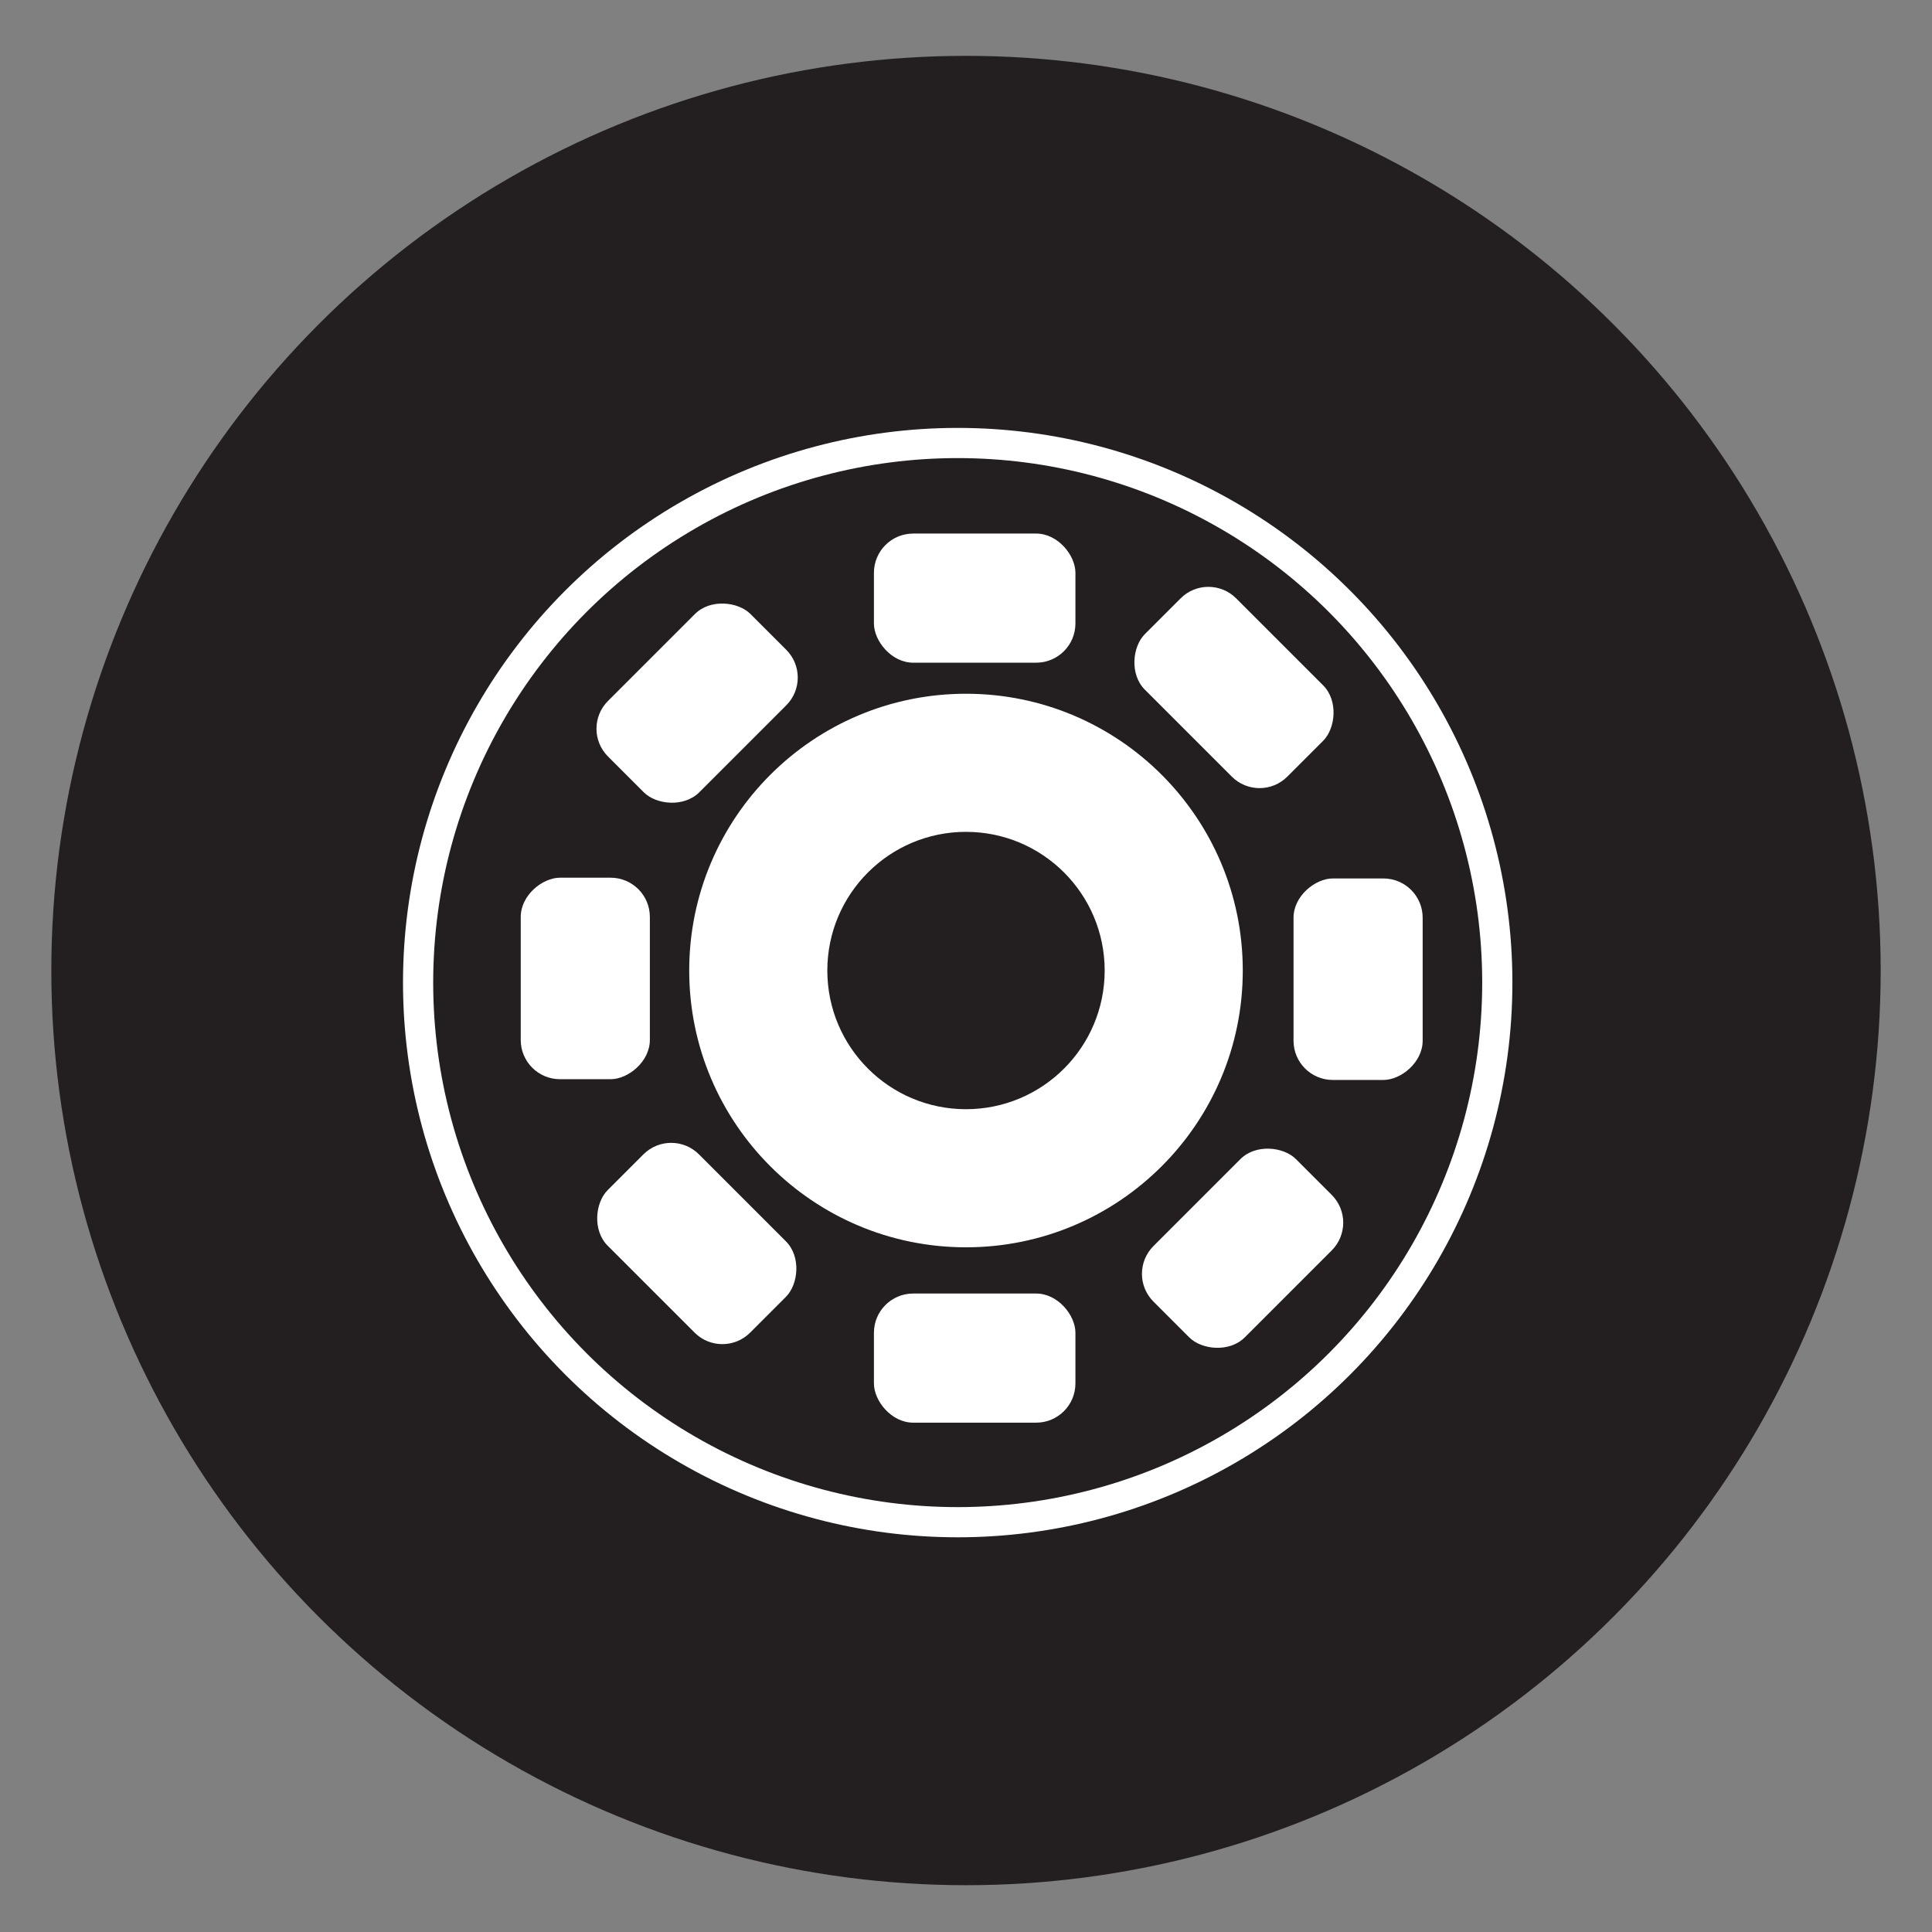 <svg xmlns="http://www.w3.org/2000/svg" width="256" height="256" viewBox="0 0 256 256"><rect x="0" y="0" width="256" height="256" fill="#808080" stroke="none"/><circle cx="128" cy="128.6" r="121.2" fill="#231f20"/><circle cx="128" cy="128.6" r="65.1" fill="#231f20"/><circle cx="128" cy="128.6" r="36.8" fill="#fff" stroke="#231f20" stroke-miterlimit="10" stroke-width=".25"/><circle cx="128" cy="128.6" r="18.5" fill="#231f20" stroke="#fff" stroke-miterlimit="10" stroke-width=".25"/><rect width="26.7" height="17.11" x="115.8" y="70.7" fill="#fff" rx="5.2" ry="5.2"/><rect width="26.7" height="17.11" x="115.8" y="171.4" fill="#fff" rx="5.2" ry="5.2"/><rect width="26.7" height="17.11" x="166.6" y="121.1" fill="#fff" rx="5.2" ry="5.2" transform="rotate(-90 180 129.7)"/><rect width="26.7" height="17.11" x="64.3" y="121.1" fill="#fff" rx="5.2" ry="5.2" transform="rotate(-90 77.6 129.7)"/><rect width="26.7" height="17.11" x="79" y="84.6" fill="#fff" rx="5.2" ry="5.2" transform="rotate(-45 92.378 93.136)"/><rect width="26.7" height="17.11" x="151.3" y="156.8" fill="#fff" rx="5.2" ry="5.2" transform="rotate(-45 164.702 165.378)"/><rect width="26.7" height="17.11" x="150.2" y="82.6" fill="#fff" rx="5.2" ry="5.2" transform="rotate(-135 163.517 91.134)"/><rect width="26.7" height="17.11" x="79" y="156.1" fill="#fff" rx="5.2" ry="5.2" transform="rotate(-135 92.362 164.717)"/><circle cx="126.9" cy="130.2" r="71.5" fill="none" stroke="#fff" stroke-miterlimit="10" stroke-width="4"/></svg>